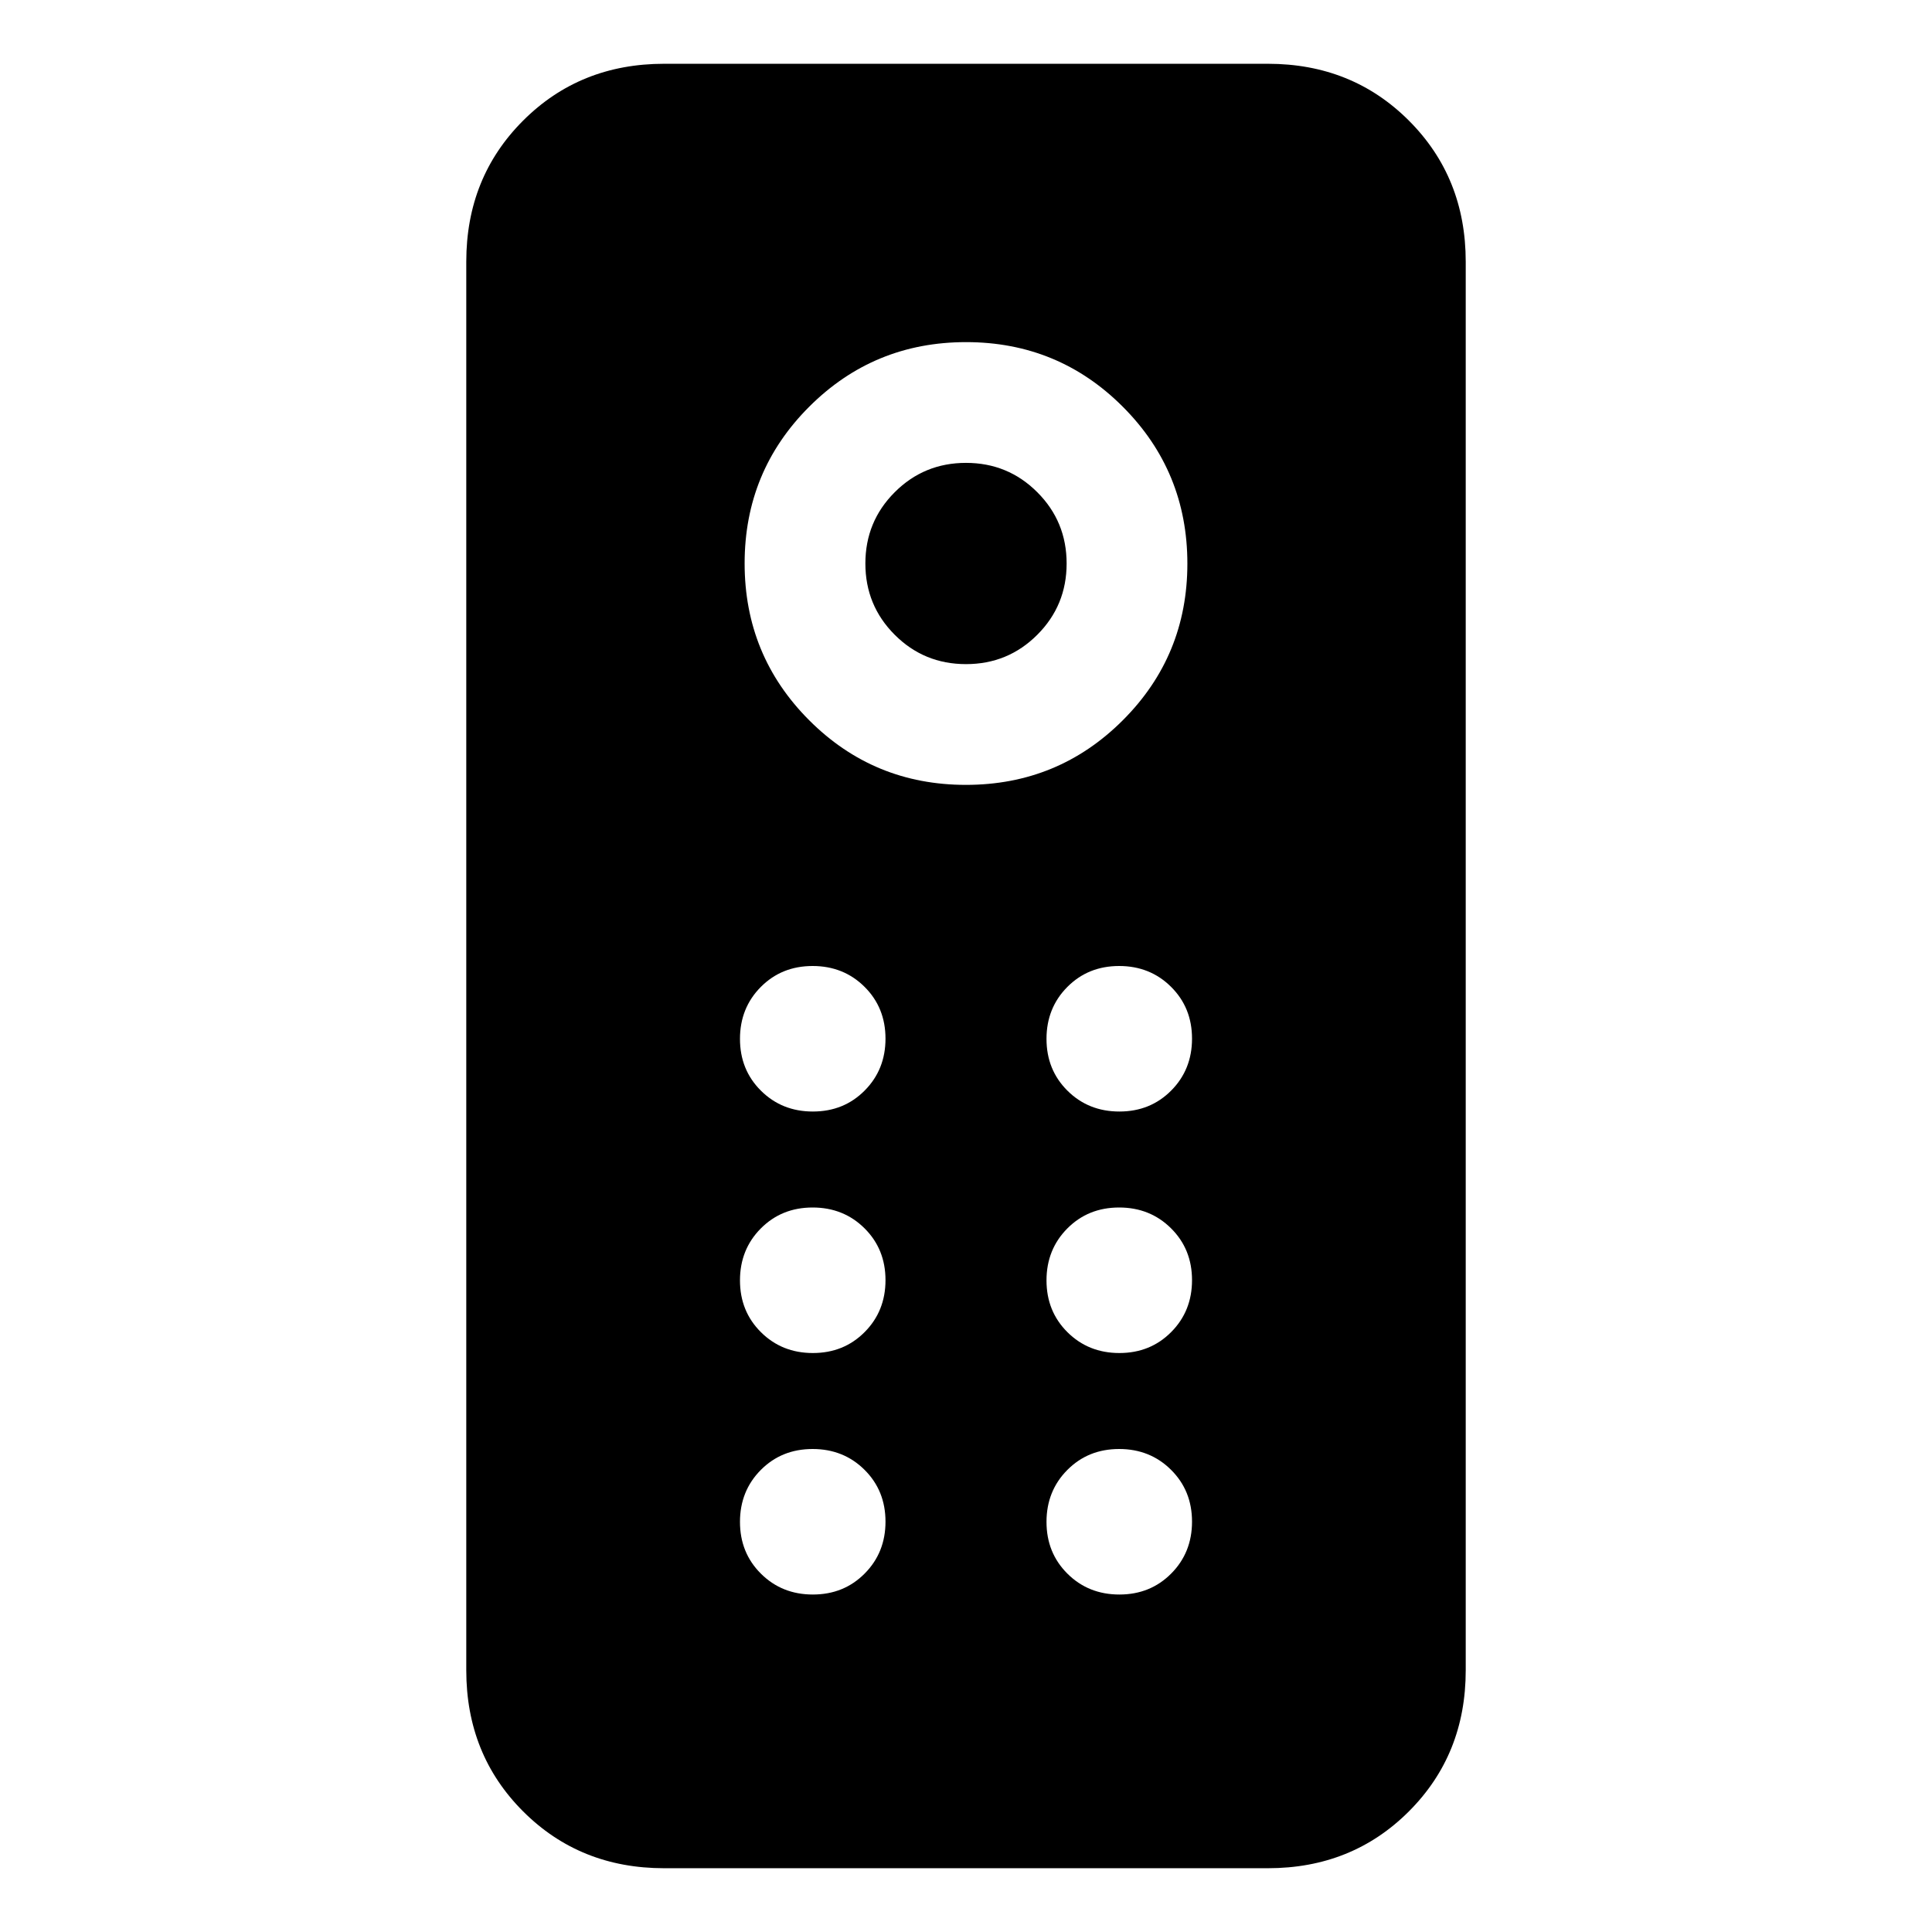 <svg xmlns="http://www.w3.org/2000/svg" height="24" viewBox="0 -960 960 960" width="24"><path d="M330-31.69q-41.83 0-70.07-28.24-28.24-28.24-28.24-70.07v-700q0-41.83 28.24-70.07 28.24-28.24 70.07-28.24h300q41.83 0 70.07 28.24 28.24 28.24 28.24 70.07v700q0 41.83-28.24 70.07Q671.83-31.69 630-31.69H330ZM479.95-570q45.82 0 77.93-32.07Q590-634.14 590-679.95q0-45.82-32.07-77.93Q525.86-790 480.05-790q-45.82 0-77.93 32.07Q370-725.86 370-680.05q0 45.82 32.07 77.93Q434.14-570 479.95-570Zm.05-60q-20.85 0-35.42-14.58Q430-659.15 430-680t14.58-35.42Q459.15-730 480-730t35.42 14.58Q530-700.85 530-680t-14.58 35.42Q500.85-630 480-630Zm-76.09 222.31q15.4 0 25.74-10.42Q440-428.52 440-443.91q0-15.4-10.41-25.74Q419.17-480 403.78-480q-15.39 0-25.74 10.41-10.35 10.42-10.35 25.81 0 15.39 10.42 25.74 10.41 10.35 25.8 10.35Zm152.31 0q15.39 0 25.74-10.42 10.35-10.41 10.35-25.8 0-15.4-10.42-25.74Q571.48-480 556.09-480q-15.4 0-25.74 10.41Q520-459.17 520-443.78q0 15.39 10.41 25.74 10.42 10.35 25.81 10.35Zm-152.31 120q15.4 0 25.74-10.42Q440-308.52 440-323.91q0-15.4-10.41-25.74Q419.17-360 403.78-360q-15.39 0-25.74 10.41-10.35 10.42-10.35 25.81 0 15.39 10.42 25.74 10.41 10.35 25.8 10.35Zm152.31 0q15.39 0 25.74-10.42 10.35-10.41 10.35-25.8 0-15.4-10.42-25.74Q571.48-360 556.09-360q-15.4 0-25.74 10.41Q520-339.17 520-323.78q0 15.39 10.41 25.74 10.42 10.35 25.81 10.35Zm-152.31 120q15.4 0 25.74-10.42Q440-188.52 440-203.91q0-15.4-10.41-25.74Q419.17-240 403.78-240q-15.39 0-25.74 10.41-10.35 10.42-10.35 25.81 0 15.39 10.42 25.74 10.41 10.35 25.8 10.35Zm152.31 0q15.39 0 25.74-10.42 10.35-10.41 10.35-25.8 0-15.4-10.42-25.74Q571.48-240 556.09-240q-15.4 0-25.74 10.41Q520-219.17 520-203.78q0 15.39 10.41 25.74 10.42 10.35 25.81 10.35Z"/></svg>